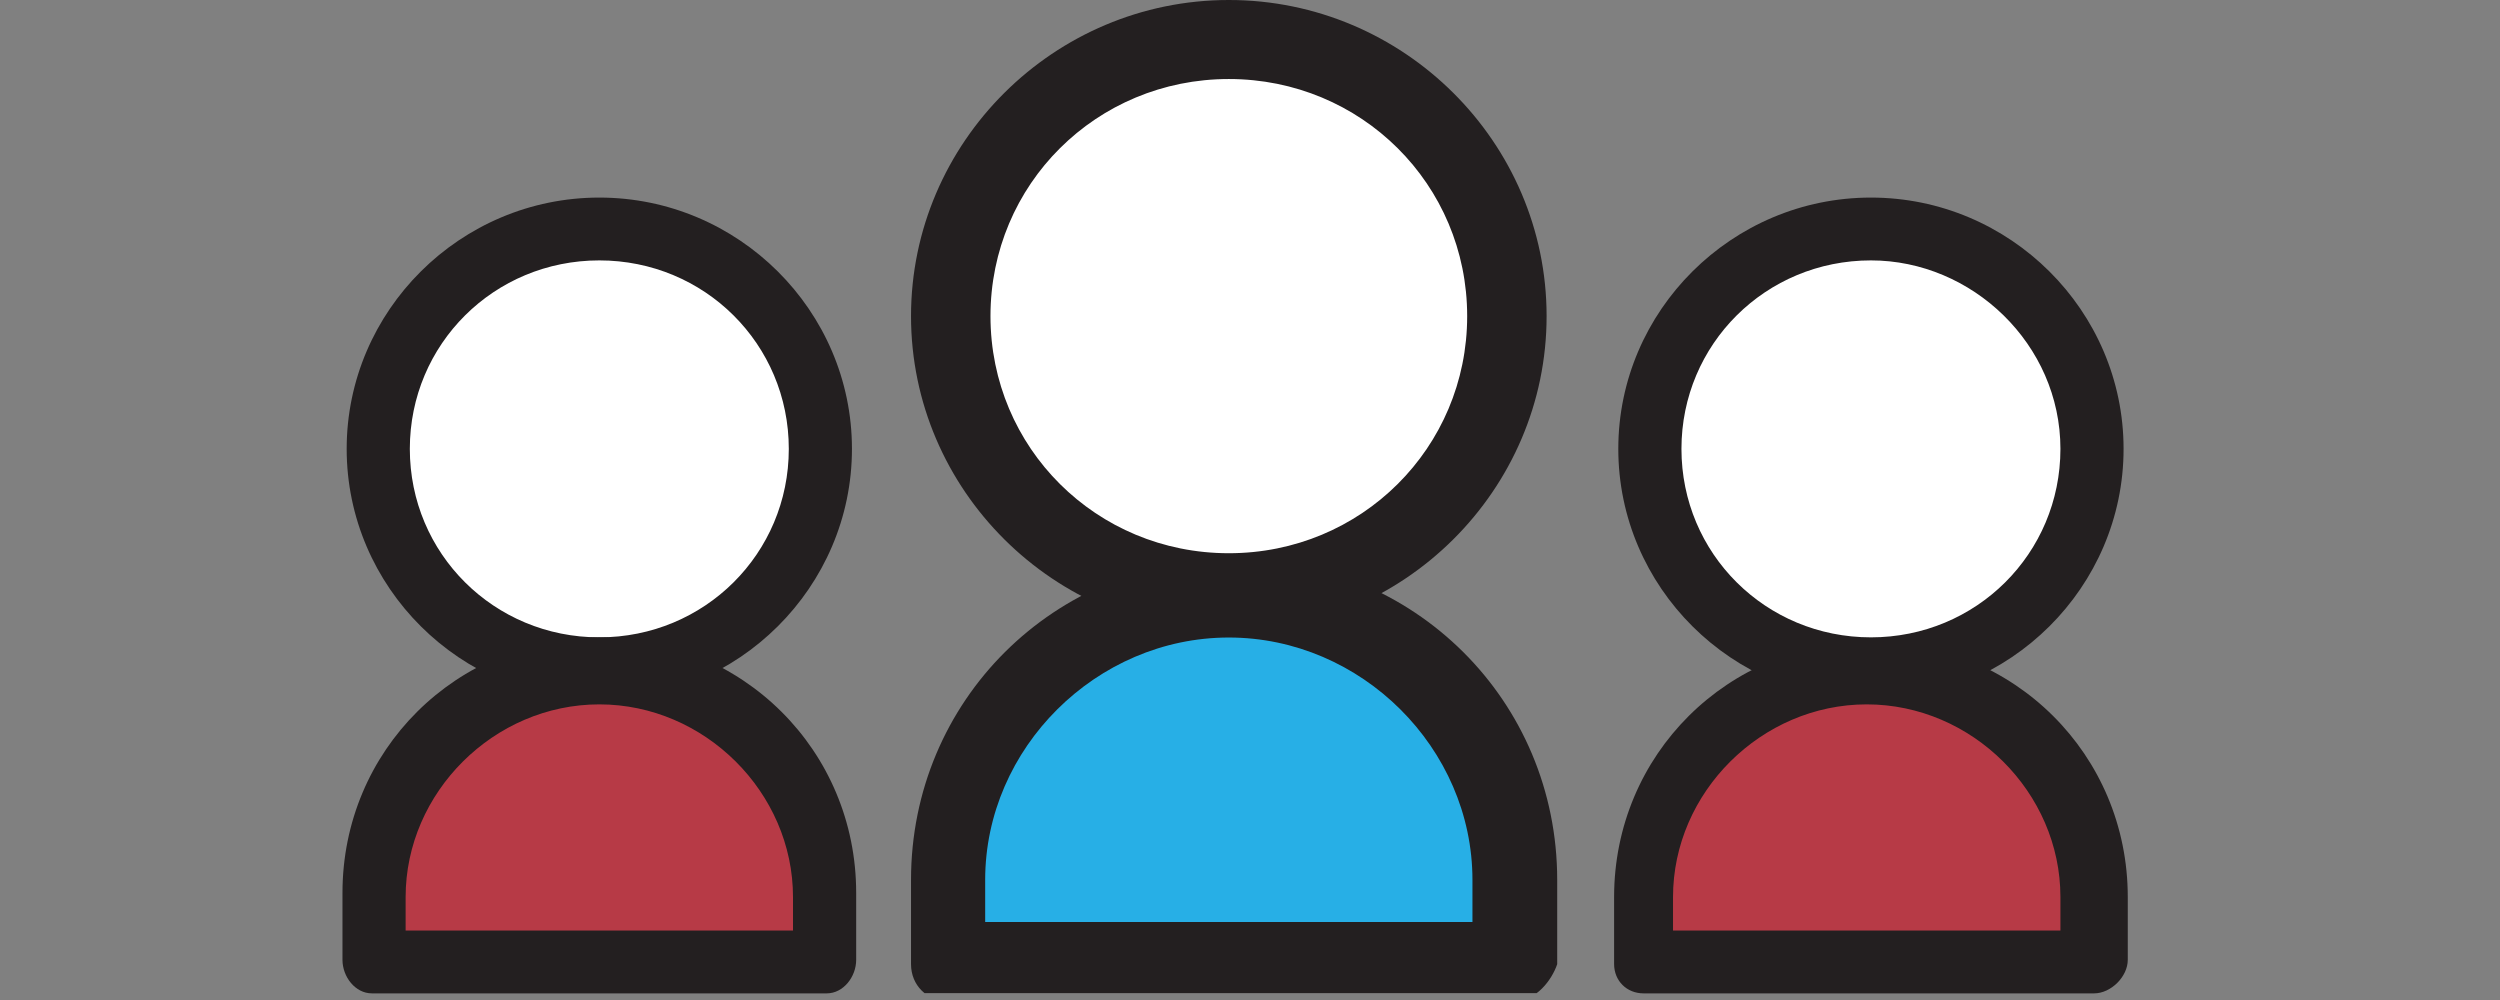 <svg width="100" height="40" viewBox="0 0 100 40" fill="none" xmlns="http://www.w3.org/2000/svg">
<rect x="0" y="0" width="100" height="40" fill="#808080" stroke="none"/>
<g clip-path="url(#clip0)">
<path d="M60.381 12.645C60.381 18.756 55.508 23.604 49.364 23.604C43.008 23.604 38.136 18.756 38.136 12.645C38.136 6.533 43.008 1.686 49.153 1.686C55.297 1.475 60.381 6.533 60.381 12.645Z" fill="white"/>
<path d="M49.153 25.29C42.161 25.29 36.441 19.6 36.441 12.645C36.441 5.69 42.161 0 49.153 0C56.144 0 61.864 5.69 61.864 12.645C61.864 19.6 56.144 25.29 49.153 25.29ZM49.153 3.161C43.856 3.161 39.619 7.376 39.619 12.645C39.619 17.914 43.856 22.129 49.153 22.129C54.449 22.129 58.687 17.914 58.687 12.645C58.687 7.376 54.449 3.161 49.153 3.161Z" fill="#231F20"/>
<path d="M60.593 38.356H37.924V34.984C37.924 28.662 43.008 23.604 49.364 23.604C55.72 23.604 60.805 28.662 60.805 34.984V38.356H60.593Z" fill="#27AFE6"/>
<path d="M60.593 40.042H37.924C37.076 40.042 36.441 39.41 36.441 38.567V35.195C36.441 28.03 42.161 22.339 49.364 22.339C56.568 22.339 62.288 28.03 62.288 35.195V38.567C62.076 39.199 61.441 40.042 60.593 40.042ZM39.407 36.881H58.898V35.195C58.898 29.926 54.449 25.501 49.153 25.501C43.856 25.501 39.407 29.926 39.407 35.195V36.881Z" fill="#231F20"/>
<path d="M83.596 17.955C83.596 22.814 79.722 26.667 74.838 26.667C69.953 26.667 66.079 22.814 66.079 17.955C66.079 13.096 69.953 9.243 74.838 9.243C79.553 9.075 83.596 13.096 83.596 17.955Z" fill="white"/>
<path d="M74.838 28.008C69.279 28.008 64.732 23.484 64.732 17.955C64.732 12.427 69.279 7.903 74.838 7.903C80.395 7.903 84.943 12.427 84.943 17.955C84.943 23.484 80.395 28.008 74.838 28.008ZM74.838 10.416C70.627 10.416 67.258 13.767 67.258 17.955C67.258 22.144 70.627 25.494 74.838 25.494C79.048 25.494 82.417 22.144 82.417 17.955C82.417 13.767 78.88 10.416 74.838 10.416Z" fill="#231F20"/>
<path d="M83.764 38.395H65.743V35.715C65.743 30.689 69.785 26.668 74.838 26.668C79.89 26.668 83.933 30.689 83.933 35.715V38.395H83.764Z" fill="#B73A46"/>
<path d="M83.764 39.735H65.743C65.069 39.735 64.564 39.233 64.564 38.562V35.882C64.564 30.185 69.111 25.662 74.838 25.662C80.564 25.662 85.111 30.185 85.111 35.882V38.395C85.111 39.065 84.438 39.735 83.764 39.735ZM66.921 37.222H82.417V35.882C82.417 31.693 78.88 28.175 74.669 28.175C70.458 28.175 66.921 31.693 66.921 35.882V37.222Z" fill="#231F20"/>
<path d="M32.731 17.955C32.731 22.814 28.857 26.667 23.973 26.667C19.088 26.667 15.214 22.814 15.214 17.955C15.214 13.096 19.088 9.243 23.973 9.243C28.857 9.075 32.731 13.096 32.731 17.955Z" fill="white"/>
<path d="M23.973 28.008C18.415 28.008 13.867 23.484 13.867 17.955C13.867 12.427 18.415 7.903 23.973 7.903C29.531 7.903 34.078 12.427 34.078 17.955C34.078 23.484 29.531 28.008 23.973 28.008ZM23.973 10.416C19.762 10.416 16.393 13.767 16.393 17.955C16.393 22.144 19.762 25.494 23.973 25.494C28.183 25.494 31.552 22.144 31.552 17.955C31.552 13.767 28.183 10.416 23.973 10.416Z" fill="#231F20"/>
<path d="M33.068 38.395H14.878V35.715C14.878 30.688 18.92 26.668 23.973 26.668C29.025 26.668 33.068 30.688 33.068 35.715V38.395Z" fill="#B73A46"/>
<path d="M33.068 39.735H14.878C14.204 39.735 13.699 39.065 13.699 38.395V35.714C13.699 30.018 18.246 25.494 23.973 25.494C29.699 25.494 34.247 30.018 34.247 35.714V38.395C34.247 39.065 33.741 39.735 33.068 39.735ZM16.225 37.222H31.72V35.882C31.72 31.693 28.183 28.175 23.973 28.175C19.762 28.175 16.225 31.693 16.225 35.882V37.222Z" fill="#231F20"/>
</g>
<defs>
<clipPath id="clip0">
<rect width="100" height="39.726" fill="white"/>
</clipPath>
</defs>
</svg>
